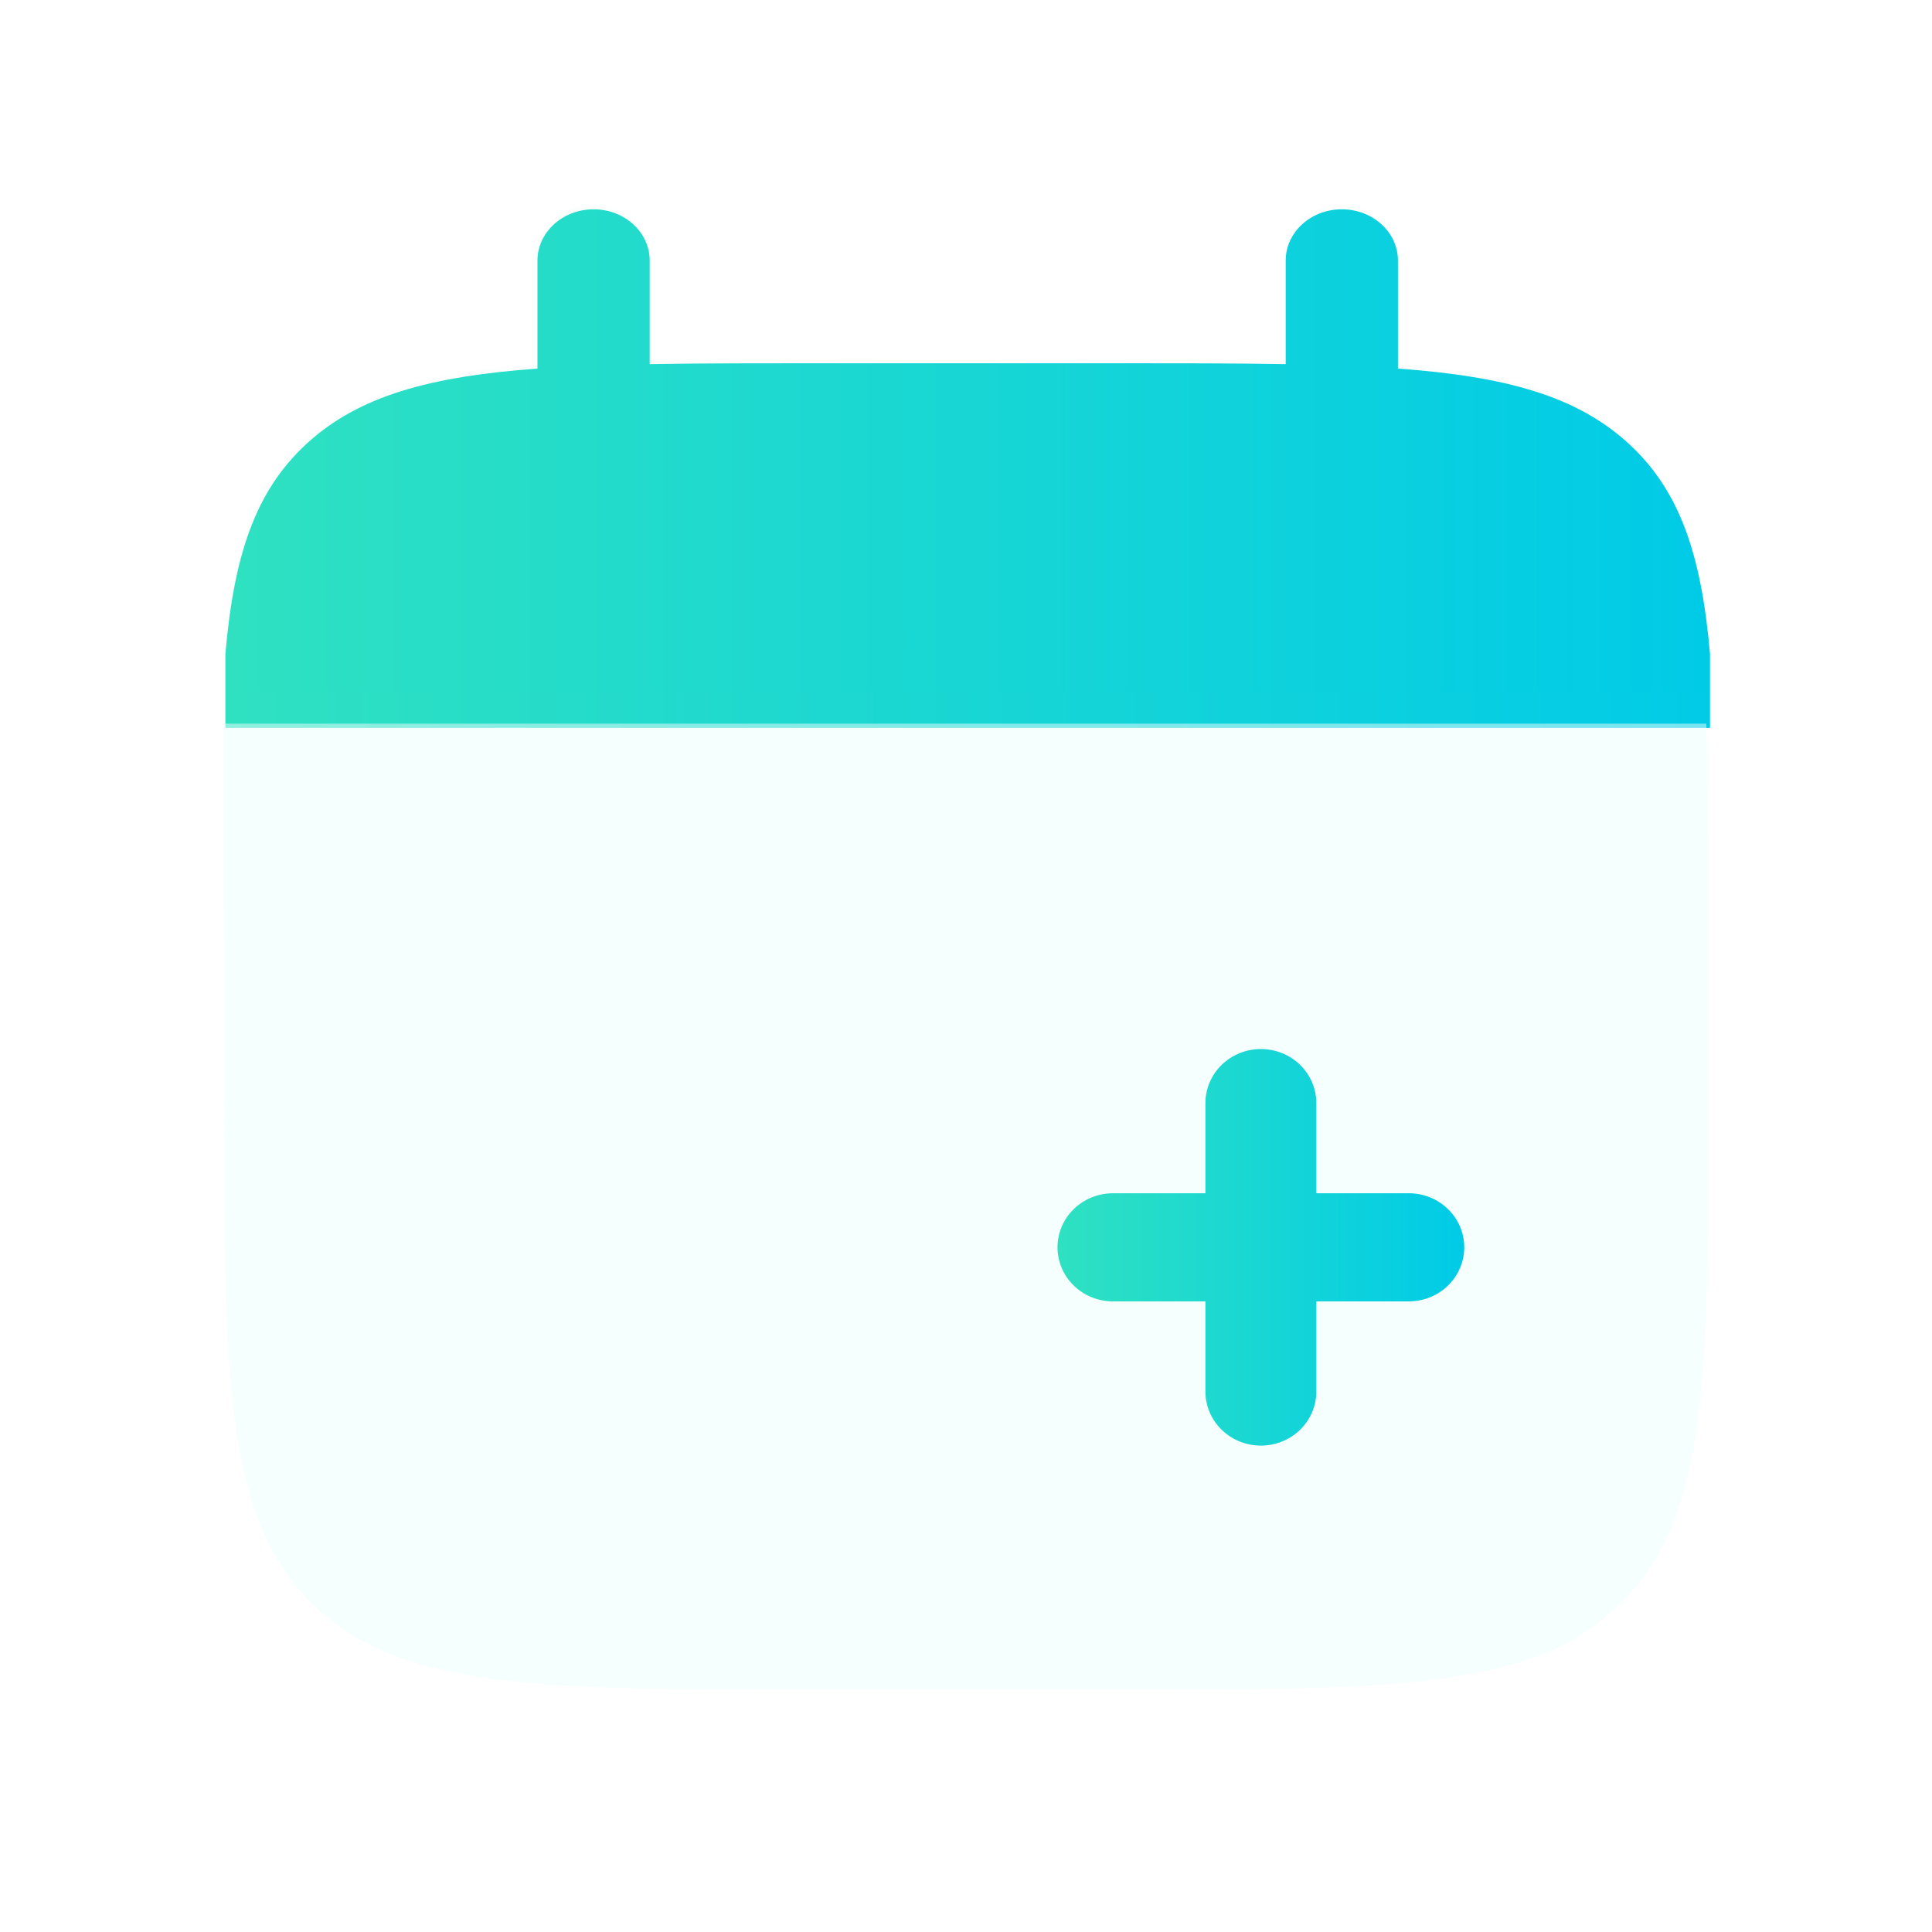 <svg width="120" height="120" viewBox="0 0 120 120" fill="none" xmlns="http://www.w3.org/2000/svg">
<g clip-path="url(#clip0_5849_395)">
<g filter="url(#filter0_di_5849_395)">
<path d="M36.763 12.737C38.69 12.737 40.248 14.163 40.248 15.921V22.354C43.337 22.299 46.804 22.299 50.705 22.299H69.295C73.195 22.299 76.658 22.299 79.751 22.354V15.921C79.751 14.163 81.31 12.737 83.237 12.737C85.164 12.737 86.722 14.163 86.722 15.921V22.63C93.408 23.118 97.802 24.323 101.029 27.268C104.256 30.218 105.57 34.23 106.105 40.346V44.947H13.895V40.346C14.429 34.23 15.743 30.223 18.971 27.268C22.198 24.323 26.587 23.118 33.277 22.63V15.921C33.277 14.163 34.84 12.737 36.763 12.737Z" fill="url(#paint0_linear_5849_395)" fill-opacity="0.01"/>
</g>
<path d="M36.868 13C38.795 13 40.354 14.427 40.354 16.184V22.617C43.443 22.562 46.91 22.562 50.81 22.562H69.4C73.301 22.562 76.763 22.562 79.857 22.617V16.184C79.857 14.427 81.415 13 83.342 13C85.269 13 86.828 14.427 86.828 16.184V22.893C93.513 23.381 97.907 24.587 101.134 27.532C104.362 30.481 105.676 34.494 106.211 40.609V45.211H14V40.609C14.535 34.494 15.849 30.486 19.076 27.532C22.304 24.587 26.693 23.381 33.383 22.893V16.184C33.383 14.427 34.946 13 36.868 13Z" fill="url(#paint1_linear_5849_395)"/>
<g filter="url(#filter1_di_5849_395)">
<path opacity="0.5" d="M106.105 68.024V58.793C106.105 54.921 106.045 48.017 105.985 44.947H13.921C13.861 48.017 13.921 54.921 13.921 58.793V68.024C13.921 85.429 13.921 94.133 19.316 99.538C24.724 104.947 33.415 104.947 50.797 104.947H69.239C86.621 104.947 95.307 104.947 100.711 99.538C106.114 94.129 106.105 85.429 106.105 68.024Z" fill="#ECFFFD" fill-opacity="0.01"/>
</g>
<path opacity="0.5" d="M106.105 68.024V58.793C106.105 54.921 106.045 48.017 105.985 44.947H13.921C13.861 48.017 13.921 54.921 13.921 58.793V68.024C13.921 85.429 13.921 94.133 19.316 99.538C24.724 104.947 33.415 104.947 50.797 104.947H69.239C86.621 104.947 95.307 104.947 100.711 99.538C106.114 94.129 106.105 85.429 106.105 68.024Z" fill="#ECFFFD"/>
<g filter="url(#filter2_di_5849_395)">
<path fill-rule="evenodd" clip-rule="evenodd" d="M78.315 65.158C79.229 65.158 80.105 65.512 80.751 66.141C81.397 66.771 81.76 67.626 81.76 68.517V74.115H87.502C88.415 74.115 89.292 74.469 89.938 75.098C90.584 75.728 90.947 76.583 90.947 77.474C90.947 78.364 90.584 79.219 89.938 79.849C89.292 80.478 88.415 80.832 87.502 80.832H81.76V86.43C81.76 87.321 81.397 88.176 80.751 88.805C80.105 89.435 79.229 89.789 78.315 89.789C77.401 89.789 76.525 89.435 75.879 88.805C75.233 88.176 74.87 87.321 74.87 86.43V80.832H69.129C68.215 80.832 67.339 80.478 66.693 79.849C66.046 79.219 65.684 78.364 65.684 77.474C65.684 76.583 66.046 75.728 66.693 75.098C67.339 74.469 68.215 74.115 69.129 74.115H74.87V68.517C74.87 67.626 75.233 66.771 75.879 66.141C76.525 65.512 77.401 65.158 78.315 65.158Z" fill="url(#paint2_linear_5849_395)" fill-opacity="0.01"/>
</g>
<path fill-rule="evenodd" clip-rule="evenodd" d="M78.315 65.158C79.229 65.158 80.105 65.512 80.751 66.141C81.397 66.771 81.76 67.626 81.76 68.517V74.115H87.502C88.415 74.115 89.292 74.469 89.938 75.098C90.584 75.728 90.947 76.583 90.947 77.474C90.947 78.364 90.584 79.219 89.938 79.849C89.292 80.478 88.415 80.832 87.502 80.832H81.76V86.43C81.76 87.321 81.397 88.176 80.751 88.805C80.105 89.435 79.229 89.789 78.315 89.789C77.401 89.789 76.525 89.435 75.879 88.805C75.233 88.176 74.87 87.321 74.87 86.43V80.832H69.129C68.215 80.832 67.339 80.478 66.693 79.849C66.046 79.219 65.684 78.364 65.684 77.474C65.684 76.583 66.046 75.728 66.693 75.098C67.339 74.469 68.215 74.115 69.129 74.115H74.87V68.517C74.87 67.626 75.233 66.771 75.879 66.141C76.525 65.512 77.401 65.158 78.315 65.158Z" fill="url(#paint3_linear_5849_395)"/>
</g>
<defs>
<filter id="filter0_di_5849_395" x="-2.105" y="0.737" width="124.211" height="64.21" filterUnits="userSpaceOnUse" color-interpolation-filters="sRGB">
<feFlood flood-opacity="0" result="BackgroundImageFix"/>
<feColorMatrix in="SourceAlpha" type="matrix" values="0 0 0 0 0 0 0 0 0 0 0 0 0 0 0 0 0 0 127 0" result="hardAlpha"/>
<feOffset dy="4"/>
<feGaussianBlur stdDeviation="8"/>
<feComposite in2="hardAlpha" operator="out"/>
<feColorMatrix type="matrix" values="0 0 0 0 0.192 0 0 0 0 0.42 0 0 0 0 1 0 0 0 0.37 0"/>
<feBlend mode="normal" in2="BackgroundImageFix" result="effect1_dropShadow_5849_395"/>
<feBlend mode="normal" in="SourceGraphic" in2="effect1_dropShadow_5849_395" result="shape"/>
<feColorMatrix in="SourceAlpha" type="matrix" values="0 0 0 0 0 0 0 0 0 0 0 0 0 0 0 0 0 0 127 0" result="hardAlpha"/>
<feOffset dy="-4"/>
<feGaussianBlur stdDeviation="6"/>
<feComposite in2="hardAlpha" operator="arithmetic" k2="-1" k3="1"/>
<feColorMatrix type="matrix" values="0 0 0 0 0.114 0 0 0 0 0.165 0 0 0 0 0.345 0 0 0 0.14 0"/>
<feBlend mode="normal" in2="shape" result="effect2_innerShadow_5849_395"/>
</filter>
<filter id="filter1_di_5849_395" x="5.895" y="38.947" width="108.211" height="78" filterUnits="userSpaceOnUse" color-interpolation-filters="sRGB">
<feFlood flood-opacity="0" result="BackgroundImageFix"/>
<feColorMatrix in="SourceAlpha" type="matrix" values="0 0 0 0 0 0 0 0 0 0 0 0 0 0 0 0 0 0 127 0" result="hardAlpha"/>
<feOffset dy="4"/>
<feGaussianBlur stdDeviation="4"/>
<feComposite in2="hardAlpha" operator="out"/>
<feColorMatrix type="matrix" values="0 0 0 0 0.102 0 0 0 0 0.141 0 0 0 0 0.278 0 0 0 0.21 0"/>
<feBlend mode="normal" in2="BackgroundImageFix" result="effect1_dropShadow_5849_395"/>
<feBlend mode="normal" in="SourceGraphic" in2="effect1_dropShadow_5849_395" result="shape"/>
<feColorMatrix in="SourceAlpha" type="matrix" values="0 0 0 0 0 0 0 0 0 0 0 0 0 0 0 0 0 0 127 0" result="hardAlpha"/>
<feOffset dy="-6"/>
<feGaussianBlur stdDeviation="5.5"/>
<feComposite in2="hardAlpha" operator="arithmetic" k2="-1" k3="1"/>
<feColorMatrix type="matrix" values="0 0 0 0 0.031 0 0 0 0 0.059 0 0 0 0 0.153 0 0 0 0.21 0"/>
<feBlend mode="normal" in2="shape" result="effect2_innerShadow_5849_395"/>
</filter>
<filter id="filter2_di_5849_395" x="49.684" y="53.158" width="57.264" height="56.631" filterUnits="userSpaceOnUse" color-interpolation-filters="sRGB">
<feFlood flood-opacity="0" result="BackgroundImageFix"/>
<feColorMatrix in="SourceAlpha" type="matrix" values="0 0 0 0 0 0 0 0 0 0 0 0 0 0 0 0 0 0 127 0" result="hardAlpha"/>
<feOffset dy="4"/>
<feGaussianBlur stdDeviation="8"/>
<feComposite in2="hardAlpha" operator="out"/>
<feColorMatrix type="matrix" values="0 0 0 0 0.192 0 0 0 0 0.42 0 0 0 0 1 0 0 0 0.37 0"/>
<feBlend mode="normal" in2="BackgroundImageFix" result="effect1_dropShadow_5849_395"/>
<feBlend mode="normal" in="SourceGraphic" in2="effect1_dropShadow_5849_395" result="shape"/>
<feColorMatrix in="SourceAlpha" type="matrix" values="0 0 0 0 0 0 0 0 0 0 0 0 0 0 0 0 0 0 127 0" result="hardAlpha"/>
<feOffset dy="-4"/>
<feGaussianBlur stdDeviation="6"/>
<feComposite in2="hardAlpha" operator="arithmetic" k2="-1" k3="1"/>
<feColorMatrix type="matrix" values="0 0 0 0 0.114 0 0 0 0 0.165 0 0 0 0 0.345 0 0 0 0.14 0"/>
<feBlend mode="normal" in2="shape" result="effect2_innerShadow_5849_395"/>
</filter>
<linearGradient id="paint0_linear_5849_395" x1="13.895" y1="28.842" x2="106.105" y2="28.842" gradientUnits="userSpaceOnUse">
<stop stop-color="#2FE1C1"/>
<stop offset="1" stop-color="#00CBE7"/>
</linearGradient>
<linearGradient id="paint1_linear_5849_395" x1="14" y1="29.105" x2="106.211" y2="29.105" gradientUnits="userSpaceOnUse">
<stop stop-color="#2FE1C1"/>
<stop offset="1" stop-color="#00CBE7"/>
</linearGradient>
<linearGradient id="paint2_linear_5849_395" x1="65.684" y1="77.474" x2="90.947" y2="77.474" gradientUnits="userSpaceOnUse">
<stop stop-color="#2FE1C1"/>
<stop offset="1" stop-color="#00CBE7"/>
</linearGradient>
<linearGradient id="paint3_linear_5849_395" x1="65.684" y1="77.474" x2="90.947" y2="77.474" gradientUnits="userSpaceOnUse">
<stop stop-color="#2FE1C1"/>
<stop offset="1" stop-color="#00CBE7"/>
</linearGradient>
<clipPath id="clip0_5849_395">
<rect width="120" height="120" fill="white"/>
</clipPath>
</defs>
</svg>
